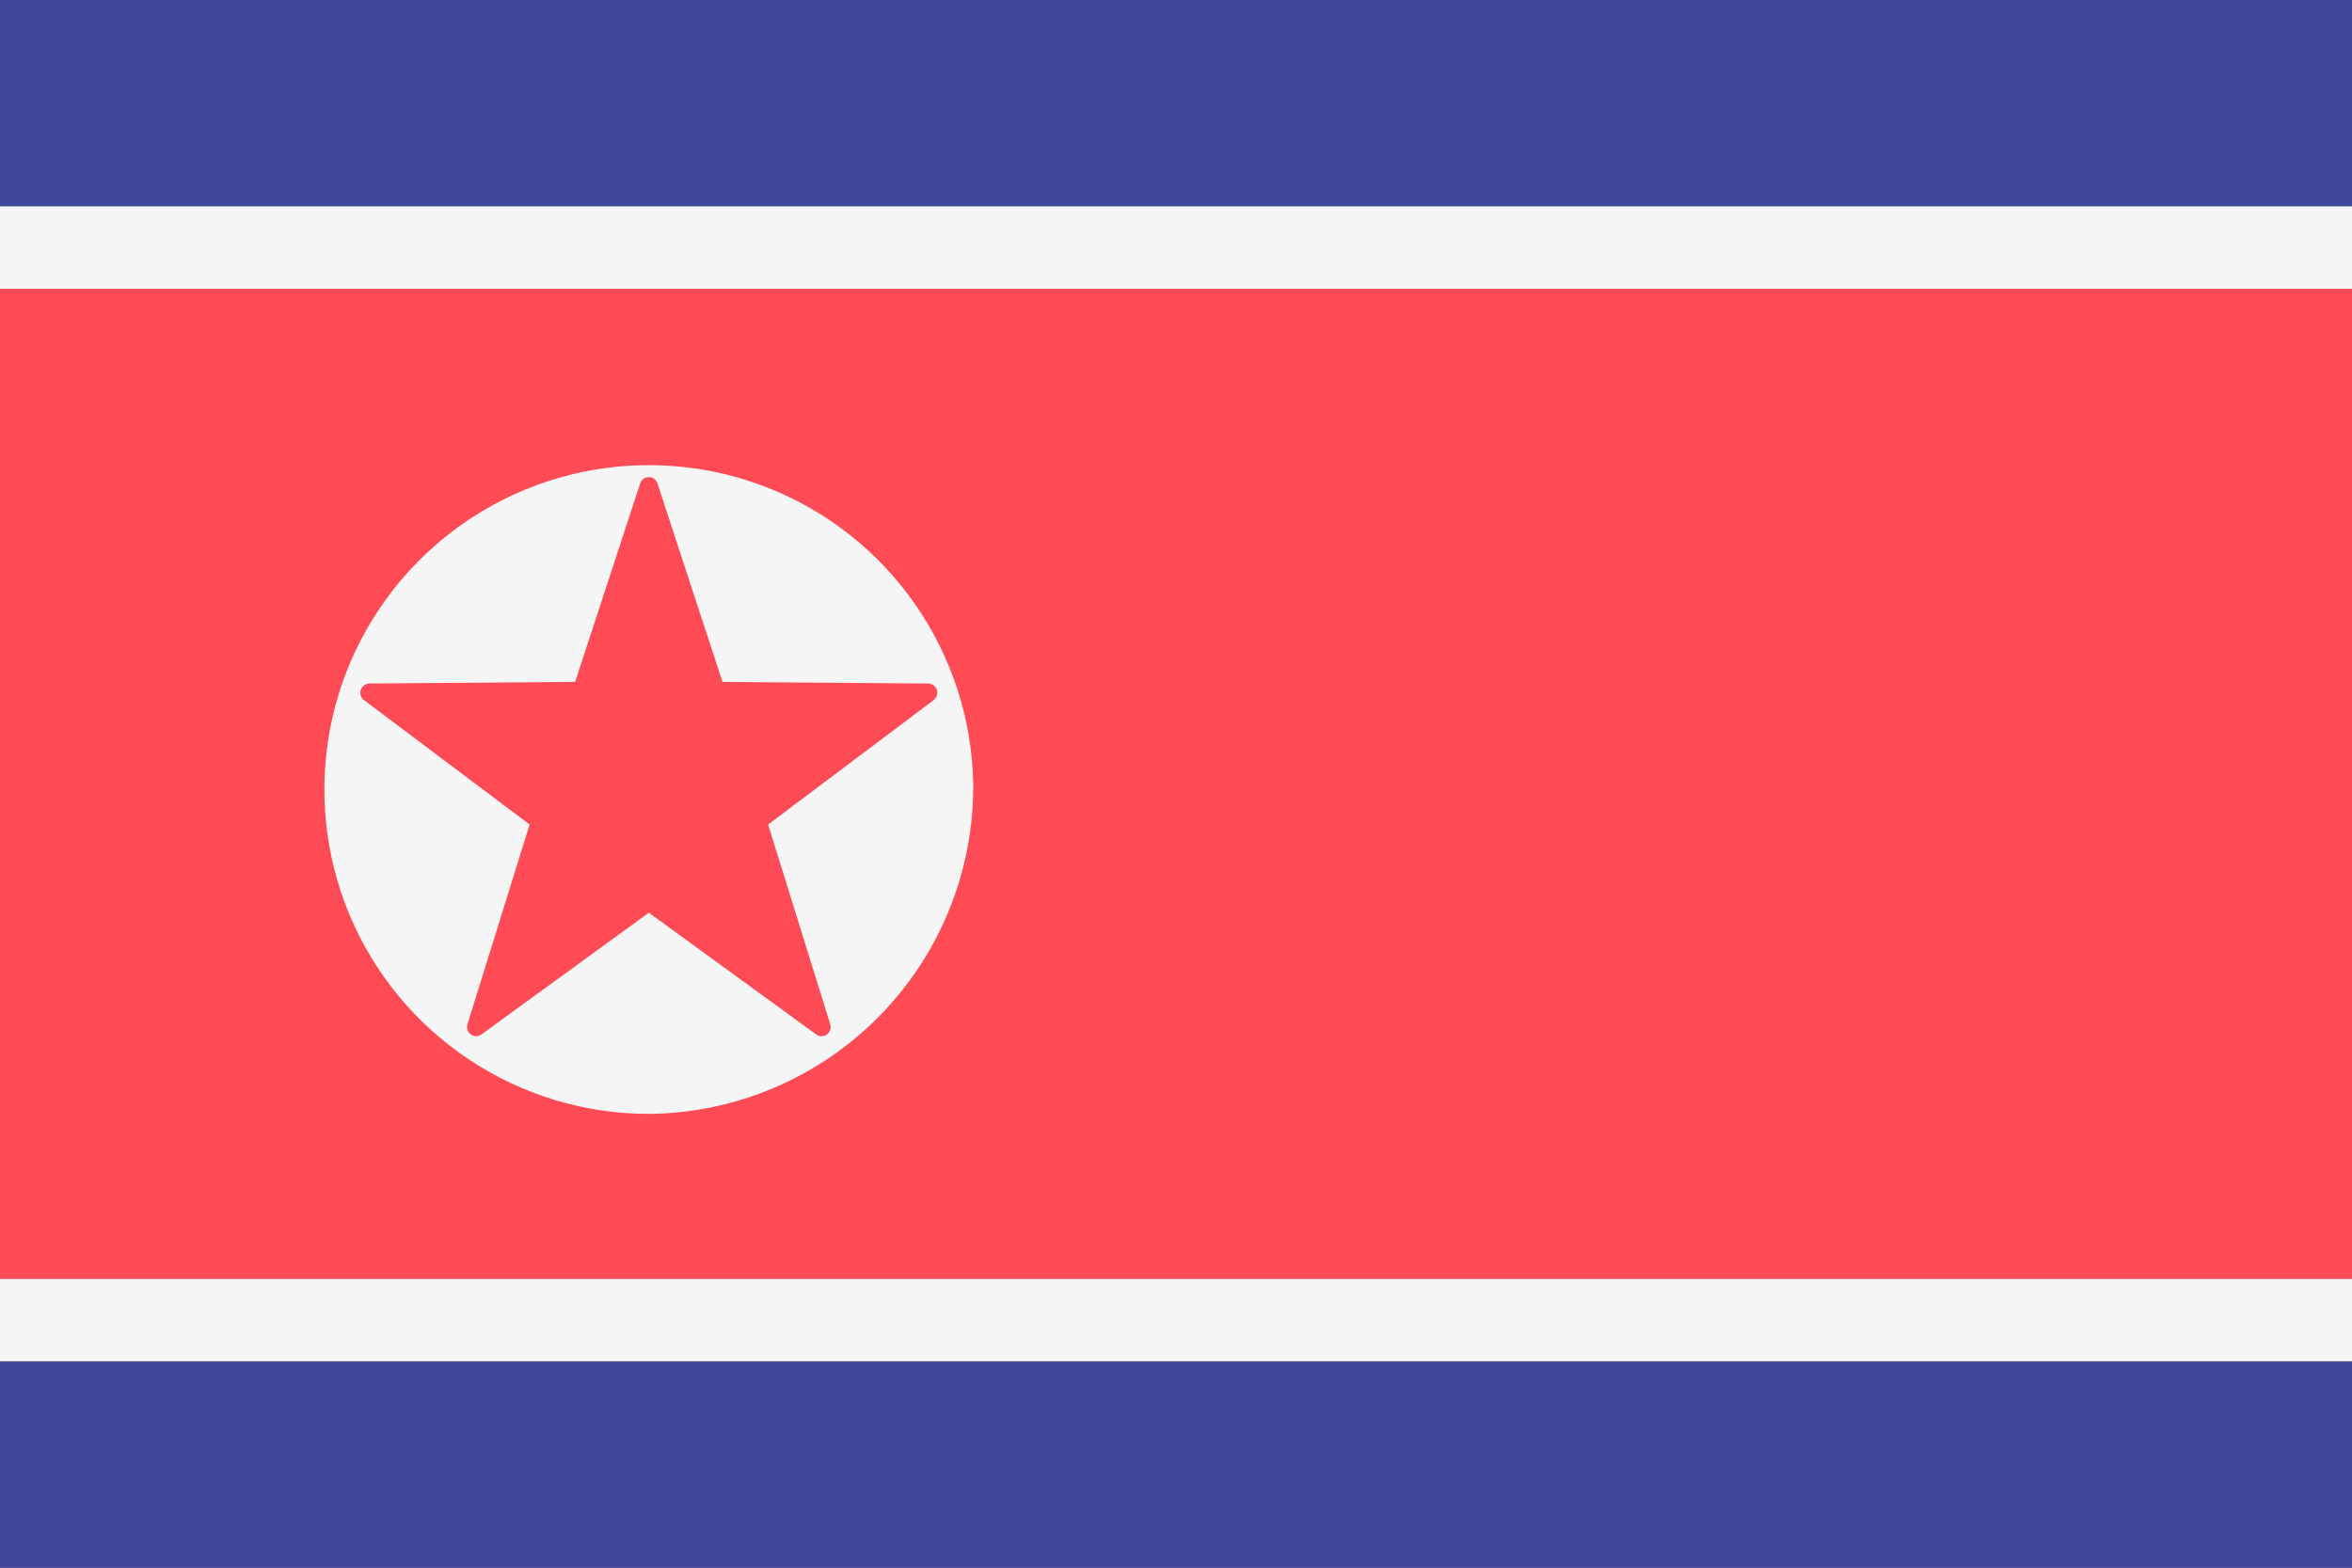 <svg viewBox="0 0 36 24" fill="none" xmlns="http://www.w3.org/2000/svg">
	<rect x="0" y="0" width="36" height="24" fill="#333333" stroke="none"/>
	<path d="M36 0V3.158H0V0H36ZM0 24H36V20.842H0V24Z" fill="#41479B" />
	<path d="M0 4.421H36V19.579H0V4.421Z" fill="#FF4B55" />
	<path
		d="M36 3.158V4.421H0V3.158H36ZM0 20.842H36V19.579H0V20.842ZM14.896 12C14.879 11.022 14.573 10.07 14.017 9.265C13.461 8.46 12.68 7.837 11.771 7.474C10.862 7.112 9.866 7.026 8.909 7.227C7.951 7.429 7.074 7.909 6.389 8.606C5.703 9.304 5.238 10.189 5.054 11.15C4.869 12.111 4.973 13.105 5.351 14.008C5.73 14.91 6.366 15.68 7.181 16.222C7.996 16.764 8.953 17.053 9.931 17.053C11.259 17.041 12.529 16.502 13.46 15.555C14.391 14.607 14.908 13.328 14.896 12Z"
		fill="#F5F5F5"
	/>
	<path
		d="M10.063 7.4L11.059 10.44L14.208 10.464C14.238 10.465 14.266 10.475 14.29 10.492C14.313 10.51 14.331 10.535 14.34 10.563C14.349 10.591 14.349 10.622 14.339 10.65C14.33 10.678 14.313 10.702 14.289 10.72L11.757 12.623L12.707 15.678C12.716 15.706 12.717 15.737 12.708 15.765C12.699 15.793 12.681 15.818 12.657 15.836C12.633 15.853 12.604 15.863 12.575 15.863C12.545 15.863 12.516 15.854 12.492 15.836L9.931 13.973L7.37 15.836C7.346 15.853 7.317 15.862 7.287 15.862C7.258 15.862 7.229 15.852 7.205 15.835C7.181 15.817 7.164 15.792 7.155 15.764C7.146 15.735 7.146 15.705 7.156 15.677L8.106 12.623L5.573 10.72C5.549 10.702 5.532 10.678 5.522 10.65C5.513 10.622 5.513 10.591 5.522 10.563C5.531 10.535 5.549 10.51 5.572 10.492C5.596 10.475 5.624 10.465 5.654 10.464L8.803 10.439L9.799 7.399C9.808 7.371 9.826 7.347 9.85 7.33C9.874 7.313 9.902 7.304 9.931 7.304C9.961 7.304 9.989 7.314 10.013 7.331C10.036 7.348 10.054 7.372 10.063 7.4Z"
		fill="#FF4B55"
	/>
</svg>
